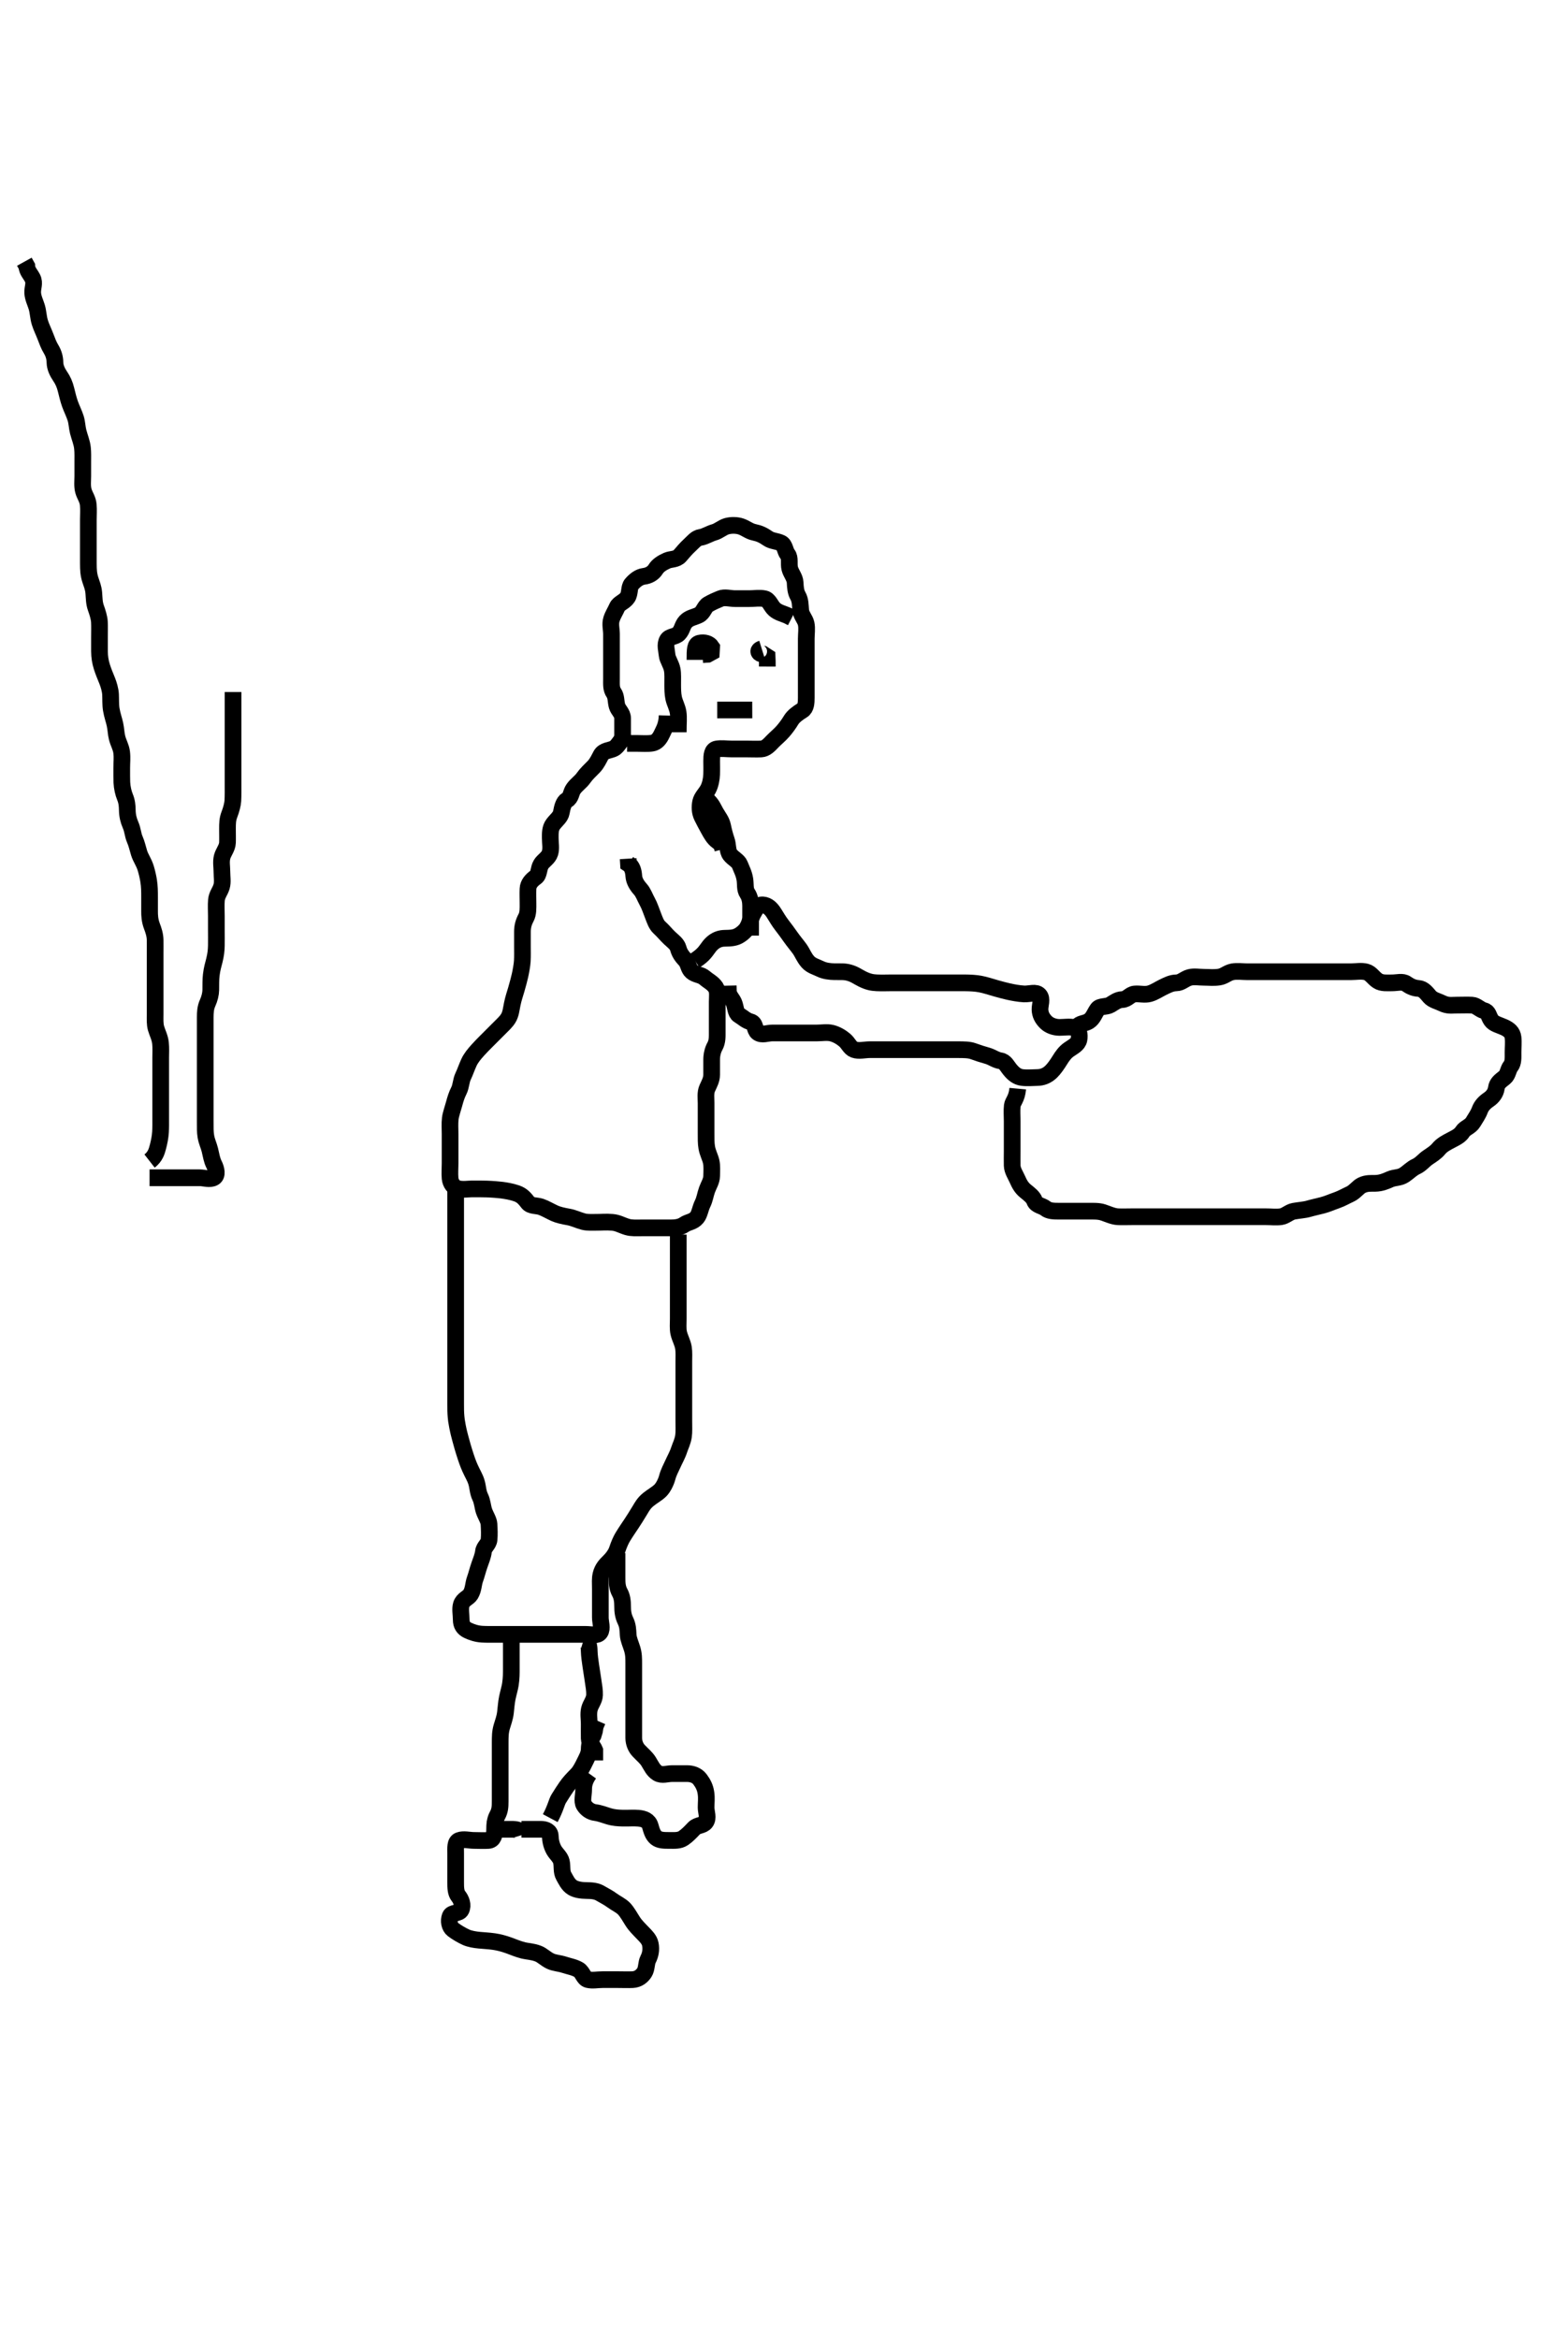 <svg width="281.75" height="420" xmlns="http://www.w3.org/2000/svg" xmlns:svg="http://www.w3.org/2000/svg" xmlns:xlink="http://www.w3.org/1999/xlink">
 <!-- Created with SVG-edit - http://svg-edit.googlecode.com/ -->
 <g display="inline" class="layer">
  <title>Layer 1</title>
  <path t="0,277,292,292,293,308,308,308,326,326,341,342,359,359,375,375,391,409,425,425,441,441,441,458,458,475,475,492,492,507,507,541,557,558,581,581,609,625,641,659,659,675,691,691,708,712,726,741,741,757,776,776,776,791,791,808,808,826,826,826,826,841,841,858,858,875,875,891,891,909,925,925,941,941,941,958,958,975,975,975,992,992,1008,1008,1026,1041,1041,1058,1058,1058,1076,1076,1076,1091,1091,1108,1108,1108,1125,1125,1141,1141,1141,1159,1159,1175,1175,1175,1193,1193,1208,1208,1208,1225,1225,1242,1258,1258,1275,1275,1275,1290,1290,1308,1326,1326,1341,1359,1359,1374,1391,1409,1409,1425,1425,1442,1458,1458,1475,1475,1492,1492,1507,1507,1507,1525,1525,1525,1541,1541,1557,1557,1557,1576,1576,1591,1591,1591,1609,1609,1625,1625,1641,1641,1659,1677,1708,1725,1725,1741,1742,1742,1757,1757,1757,1776,1776,1791,1791,1808,1808,1830,1830,1841,1875,1891,1909,1917" d="M26.875,208.5C27.928,207.681 28.17,206.732 28.375,205.958C28.603,205.1 28.779,204.202 28.839,203.321C28.894,202.516 28.875,201.468 28.875,200.695C28.875,199.732 28.875,199 28.875,197.833C28.875,197.021 28.875,196.179 28.875,195.325C28.875,194.385 28.875,193.4 28.875,192.5C28.875,191.686 28.875,190.731 28.875,189.979C28.875,189.183 28.936,188.181 28.839,187.311C28.726,186.29 28.298,185.547 28.042,184.667C27.816,183.892 27.875,183.016 27.875,182.153C27.875,181.125 27.875,180.179 27.875,179.5C27.875,178.522 27.875,177.701 27.875,176.8C27.875,175.9 27.875,174.979 27.875,174.016C27.875,173.325 27.875,172.253 27.875,171.333C27.875,170.5 27.889,169.521 27.875,168.804C27.857,167.863 27.567,167.025 27.3,166.325C26.896,165.266 26.875,164.333 26.875,163.664C26.875,162.899 26.876,161.9 26.875,161.1C26.874,160.097 26.872,159.223 26.708,158.167C26.61,157.53 26.378,156.514 26.171,155.863C25.816,154.751 25.279,154.087 24.996,153.179C24.739,152.352 24.582,151.557 24.228,150.747C23.847,149.878 23.887,149.127 23.45,148.125C23.093,147.309 22.892,146.479 22.875,145.5C22.861,144.711 22.81,143.977 22.45,143.104C22.175,142.439 21.94,141.449 21.896,140.5C21.866,139.858 21.875,138.764 21.875,137.896C21.875,136.847 21.982,136.146 21.864,135.125C21.753,134.162 21.298,133.502 21.042,132.5C20.838,131.703 20.859,131.036 20.654,130.079C20.48,129.268 20.171,128.464 19.997,127.421C19.847,126.528 19.907,125.499 19.864,124.7C19.822,123.898 19.522,122.894 19.264,122.264C18.882,121.331 18.562,120.558 18.311,119.761C18.021,118.84 17.885,118 17.875,116.957C17.868,116.239 17.875,115.448 17.875,114.421C17.875,113.521 17.907,112.499 17.864,111.7C17.822,110.898 17.5,109.913 17.228,109.157C16.905,108.262 16.928,107.33 16.854,106.479C16.769,105.493 16.485,104.913 16.228,104.1C15.915,103.115 15.88,102.336 15.875,101.257C15.871,100.4 15.875,99.615 15.875,98.675C15.875,97.667 15.875,96.911 15.875,96C15.875,95.089 15.875,94.179 15.875,93.325C15.875,92.384 15.942,91.613 15.864,90.675C15.78,89.658 15.245,89.048 14.996,88.178C14.751,87.317 14.875,86.3 14.875,85.5C14.875,84.5 14.875,83.689 14.875,83.043C14.875,82.079 14.906,81.271 14.818,80.453C14.706,79.415 14.302,78.542 14.042,77.5C13.844,76.712 13.841,75.886 13.59,75.099C13.317,74.245 12.862,73.338 12.579,72.552C12.298,71.766 12.072,70.827 11.875,70.021C11.627,69.006 11.305,68.299 10.775,67.522C10.343,66.888 9.888,66 9.875,65.1C9.862,64.2 9.618,63.422 9.171,62.686C8.74,61.977 8.478,61.237 8.175,60.448C7.78,59.42 7.425,58.757 7.16,57.901C6.857,56.919 6.889,56.082 6.591,55.101C6.353,54.318 5.937,53.527 5.876,52.616C5.814,51.677 6.31,50.871 5.839,49.947C5.447,49.178 4.876,48.699 4.818,47.8L4.375,47" id="svg_1" stroke-width="3" stroke="#000" fill="none"/>
  <path t="2835,3056,3076,3091,3108,3125,3164,3175,3208,3372,3372,3391,3429,3441,3458,3475,3492,3492,3508,3508,3508,3526,3526,3526,3541,3541,3541,3541,3541,3558,3558,3558,3558,3558,3576,3576,3576,3591,3591,3608,3625,3641,3659,3675,3691,3691,3708,3708,3725,3742,3742,3742,3758,3758,3758,3776,3776,3776,3791,3791,3791,3810,3811,3811,3829,3829,3829,3840,3840,3860,3875,3875,3890,3909,3909,3925,3925,3941,3958,3975,4008,4025,4025,4041,4041,4058,4058,4075,4075,4090,4090,4090,4109,4109,4125,4125,4141,4159,4178,4178,4208,4225,4241,4242,4258,4276,4276,4291,4291,4292,4299,4299,4299" d="M26.875,211.5C28.575,211.5 29.575,211.5 30.475,211.5C31.375,211.5 32.275,211.5 33.175,211.5C34.075,211.5 34.975,211.5 35.875,211.5C36.675,211.5 37.688,211.893 38.439,211.464C39.13,211.069 38.858,209.891 38.45,209.089C38.06,208.324 37.943,207.465 37.708,206.5C37.507,205.673 37.163,205.056 36.996,204.078C36.856,203.25 36.88,202.617 36.875,201.167C36.872,200.331 36.875,199.89 36.875,198.979C36.875,198.048 36.875,196.667 36.875,196.222C36.875,195.362 36.875,194.542 36.875,193.762C36.875,192.322 36.875,191.666 36.875,190.783C36.875,189.833 36.875,188.921 36.875,188C36.875,187.1 36.875,186.2 36.875,185.3C36.875,184.4 36.873,183.5 36.875,182.743C36.877,181.847 36.918,180.966 37.3,180.125C37.669,179.314 37.863,178.459 37.874,177.813C37.89,176.815 37.856,175.975 37.96,175.099C38.104,173.894 38.315,173.314 38.522,172.457C38.772,171.426 38.856,170.726 38.874,169.816C38.893,168.815 38.875,167.979 38.875,167.099C38.875,166.2 38.875,165.321 38.875,164.514C38.875,163.469 38.808,162.614 38.886,161.675C38.97,160.658 39.56,160.096 39.818,159.196C40.056,158.365 39.875,157.5 39.875,156.522C39.875,155.701 39.691,154.774 39.911,153.9C40.128,153.037 40.832,152.301 40.875,151.333C40.904,150.675 40.873,149.667 40.875,148.875C40.877,147.847 40.881,147.135 41.228,146.244C41.545,145.426 41.804,144.449 41.839,143.824C41.893,142.859 41.875,141.764 41.875,141.042C41.875,140.016 41.875,139.325 41.875,138.257C41.875,137.4 41.875,136.5 41.875,135.7C41.875,134.8 41.875,133.864 41.875,133.016C41.875,132.153 41.875,131.125 41.875,130.179C41.875,129.479 41.875,128.5 41.875,127.689C41.875,126.815 41.875,125.817 41.875,125.021L41.875,124.269" id="svg_2" stroke-width="3" stroke="#000" fill="none"/>
  <path t="5914,6041,6058,6075,6075,6092,6108,6108,6124,6159,6159,6174,6192,6192,6208,6229,6243,6274,6291,6291,6308,6326,6341,6341,6359,6374,6391,6391,6409,6409,6424,6441,6458,6458,6477,6492,6508,6525,6541,6557,6575,6575,6590,6613,6624,6641,6660,6660,6674,6674,6691,6709,6709,6742,6742,6742,6758,6758,6758,6758,6775,6775,6775,6791,6791,6791,6808,6808,6808,6825,6825,6825,6858,6858,6858,6858,6874,6874,6874,6891,6909,6909,6924,6924,6941,6958,6958,6981,6981,7008,7008,7025,7025,7042,7042,7074,7093,7093,7109,7124,7159,7181,7208,7242,7243,7339,7374,7408,7408,7442,7442,7442,7442,7458,7458,7458,7458,7459,7474,7474,7492,7508,7524,7541,7541,7558,7558,7558,7575,7575,7591,7592,7609,7609,7624,7624,7624,7624,7641,7659,7659,7674,7674,7691,7691,7708,7741,7741,7886,7887,7914,7914,7925,7941,7958,7959,7974,7974,7992,8008,8041,8041,8075,8075,8094,8123,8143,8174,8174,8192,8192,8208,8208,8208,8242,8258,8258,8274,8292,8310,8342,8374,8390,8409,8409,8447,8474,8491,8508,8542,8575,8591,8591,8609,8641,8674,8674,8691,8691,8759,8759,8934,8958,8974,9024,9155,9208,9242,9258,9258,9274,9422,9458,9473,9524,9574,9608,9625,9641,9659,9674,9674,9691,9708,9724,9724,9742,9742,9758,9774,9812,9812,9841,9859,9859,9874,9891,9909,9941" d="M112.875,131.5C111.396,133 111.082,134.011 110.306,134.416C109.601,134.783 108.465,134.739 107.996,135.6C107.648,136.241 107.267,137.103 106.675,137.7C106.078,138.303 105.34,138.995 104.875,139.667C104.332,140.451 103.601,140.872 103.042,141.667C102.552,142.361 102.652,143.218 101.875,143.667C101.253,144.026 101.028,145.014 100.864,145.9C100.711,146.732 99.982,147.222 99.396,148C98.837,148.741 98.875,149.667 98.875,150.5C98.875,151.478 99.08,152.336 98.818,153.2C98.55,154.085 97.656,154.511 97.232,155.2C96.727,156.021 96.92,157.061 96.264,157.525C95.546,158.034 94.918,158.697 94.875,159.6C94.832,160.499 94.875,161.3 94.875,162.2C94.875,163.1 94.928,164.035 94.522,164.8C94.074,165.646 93.876,166.385 93.875,167.325C93.875,168.016 93.875,169 93.875,169.985C93.875,170.711 93.902,171.701 93.854,172.542C93.813,173.272 93.597,174.471 93.439,175.161C93.272,175.887 93.081,176.62 92.775,177.678C92.493,178.655 92.266,179.243 92.042,180.333C91.851,181.257 91.784,182.143 91.304,182.9C90.896,183.544 90.273,184.101 89.474,184.901C88.855,185.521 88.416,185.955 87.454,186.921C86.926,187.452 86.385,187.99 85.885,188.547C85.193,189.32 84.62,190.001 84.241,190.838C83.847,191.711 83.568,192.552 83.228,193.257C82.818,194.108 82.861,195.048 82.45,195.864C82.06,196.636 81.846,197.32 81.591,198.268C81.393,199.005 80.989,200.159 80.911,200.839C80.799,201.816 80.875,202.675 80.875,203.616C80.875,204.384 80.875,205.325 80.875,206.333C80.875,207.089 80.875,208 80.875,208.9C80.875,209.8 80.793,210.704 80.875,211.6C80.959,212.511 81.531,213.298 82.375,213.479C83.255,213.668 84.193,213.5 84.804,213.5C85.861,213.5 86.599,213.496 87.438,213.521C88.336,213.548 89.709,213.659 90.153,213.721C91.007,213.842 91.809,213.964 92.818,214.301C93.838,214.643 94.346,215.297 94.875,215.979C95.363,216.608 96.414,216.458 97.197,216.721C97.917,216.964 98.865,217.521 99.675,217.889C100.268,218.159 101.278,218.393 102.075,218.525C103.08,218.692 103.82,219.106 104.854,219.378C105.557,219.564 106.639,219.5 107.233,219.5C108.199,219.5 108.827,219.41 110.008,219.505C111.051,219.588 111.666,220.023 112.708,220.333C113.482,220.564 114.359,220.5 115.222,220.5C116.122,220.5 117.042,220.5 117.875,220.5C118.854,220.5 119.628,220.5 120.528,220.5C121.391,220.5 122.265,220.393 122.936,219.925C123.674,219.411 124.537,219.475 125.228,218.639C125.705,218.062 125.832,217.001 126.228,216.196C126.663,215.309 126.698,214.634 127.042,213.667C127.329,212.857 127.857,212.101 127.875,211.2C127.893,210.3 127.962,209.385 127.79,208.615C127.611,207.813 127.165,207.051 126.996,206.079C126.86,205.293 126.877,204.51 126.875,203.471C126.873,202.5 126.875,201.7 126.875,200.8C126.875,199.9 126.875,199 126.875,198.1C126.875,197.2 126.712,196.243 127.096,195.4C127.452,194.62 127.87,193.9 127.875,193C127.88,192.1 127.875,191.2 127.875,190.3C127.875,189.4 128.096,188.533 128.45,187.9C128.931,187.039 128.875,186.089 128.875,185.179C128.875,184.479 128.875,183.5 128.875,182.711C128.875,181.667 128.875,180.804 128.875,179.9C128.875,179 129.058,178.004 128.59,177.301C128.06,176.506 127.262,176.157 126.653,175.621C125.946,174.998 125.027,175.088 124.311,174.475C123.7,173.951 123.738,173.047 123.159,172.416C122.522,171.722 122.115,171.186 121.874,170.301C121.656,169.504 120.944,169.032 120.354,168.479C119.718,167.883 119.187,167.193 118.486,166.561C117.91,166.043 117.647,165.181 117.375,164.5C116.986,163.525 116.756,162.722 116.3,161.9C115.866,161.118 115.603,160.288 115.074,159.7C114.412,158.964 113.947,158.184 113.886,157.325C113.819,156.389 113.591,155.584 112.932,155.143L112.875,154.2" id="svg_3" stroke-width="3" stroke="#000" fill="none"/>
  <path t="10414,10541,10559,10576,10590,10590,10610,10610,10624,10659,10659,10674,10674,10742,10742,10758,10872,10972,11025,11040,11040,11058,11058,11075,11075,11091,11091,11092,11108,11109,11109,11124,11124,11281,11313,11313,11327,11342,11343,11343,11359,11359,11359,11374,11374,11374,11391,11391,11392,11409,11409,11410,11424,11424,11424,11441,11441,11459,11459,11474,11474,11493,11509,11509,11509,11524,11525,11525,11525,11541,11541,11542,11558,11559,11559,11559,11559,11575,11576,11591,11723,11774,11791,11825,11825,11841,11859,11894,11894,11947,12181,12208,12274,12274,12332,12374,12391,12412,12412,12426,12426,12457,12457,12457,12524,12524,12558,12558,12575,12575,12592,12608,12640,12640,12680,12813,12844,12858,12874,12874,12891,12891,12908,12908,12941,12941,12958,12958,12980,12980,12992,13008,13025,13025,13041,13058,13091,13108,13108,13123,13123,13141,13141,13141,13158,13158,13174,13191,13207,13224,13257,13274,13291,13324,13341,13358,13374,13408,13408,13441,13459,13481,13493,13525,13574,13608,13630,13630,13640,13658,13674,13707,13724,13742,13774,13774,13791,13807,13825,13846,13858,13891" d="M124.875,172.5C126.59,171.416 126.883,170.643 127.486,169.9C128.015,169.246 128.739,168.686 129.7,168.536C130.384,168.429 131.41,168.584 132.359,168.213C133.085,167.93 133.904,167.213 134.228,166.675C134.804,165.718 134.863,164.891 135.3,164.1C135.754,163.28 136.159,162.433 137.075,162.501C137.999,162.57 138.604,163.242 139.075,163.984C139.502,164.658 139.974,165.48 140.511,166.161C141.041,166.834 141.524,167.508 142.05,168.249C142.703,169.17 143.153,169.663 143.674,170.383C144.213,171.127 144.459,171.938 145.175,172.738C145.787,173.423 146.653,173.626 147.417,174C148.188,174.377 149.136,174.478 149.927,174.495C150.953,174.518 151.671,174.424 152.559,174.671C153.596,174.958 154.084,175.381 154.922,175.795C155.936,176.295 156.648,176.461 157.559,176.497C158.56,176.537 159.396,176.5 159.98,176.5C161.175,176.5 162.064,176.5 162.918,176.5C163.953,176.5 164.628,176.5 165.708,176.5C166.5,176.5 167.359,176.5 168.222,176.5C169.127,176.5 170.208,176.5 170.889,176.5C171.696,176.5 172.875,176.494 173.475,176.501C174.375,176.512 175.281,176.549 176.175,176.721C177.094,176.899 177.708,177.12 179.042,177.5C179.756,177.704 180.488,177.897 181.214,178.064C181.904,178.222 183.101,178.447 184.018,178.489C184.989,178.534 186.149,178.047 186.753,178.721C187.345,179.382 186.85,180.5 186.875,181.3C186.904,182.201 187.285,182.926 187.975,183.6C188.554,184.165 189.475,184.495 190.375,184.5C191.179,184.505 192.222,184.328 193.014,184.536C193.87,184.76 194.049,185.817 193.872,186.7C193.703,187.549 192.821,187.949 192.042,188.5C191.364,188.979 190.877,189.668 190.464,190.336C189.992,191.102 189.424,191.93 188.875,192.458C188.087,193.216 187.25,193.489 186.391,193.5C185.528,193.511 184.625,193.614 183.675,193.499C182.755,193.387 182.127,192.84 181.579,192.2C180.936,191.448 180.651,190.641 179.775,190.5C178.871,190.354 178.272,189.828 177.391,189.584C176.549,189.351 175.659,189.065 174.906,188.784C174.134,188.497 173.126,188.505 172.208,188.5C171.396,188.495 170.391,188.5 169.7,188.5C168.632,188.5 167.775,188.5 166.875,188.5C166.075,188.5 165.175,188.5 164.275,188.5C163.354,188.5 162.39,188.5 161.664,188.5C160.675,188.5 159.875,188.5 158.875,188.5C158.075,188.5 157.275,188.5 156.28,188.5C155.36,188.5 154.343,188.796 153.486,188.489C152.749,188.226 152.445,187.34 151.791,186.784C151.177,186.262 150.338,185.753 149.475,185.536C148.601,185.316 147.675,185.5 146.775,185.5C145.875,185.5 145.075,185.5 144.175,185.5C143.275,185.5 142.375,185.5 141.475,185.5C140.575,185.5 139.675,185.5 138.775,185.5C137.875,185.5 136.895,185.966 136.16,185.415C135.544,184.953 135.803,183.737 134.875,183.5C134.052,183.29 133.579,182.771 132.775,182.279C132.155,181.899 132.208,180.826 131.854,180.021C131.541,179.309 130.88,178.796 130.875,177.9L130.854,177" id="svg_4" stroke-width="3" stroke="#000" fill="none"/>
  <path t="15017,15124,15141,15141,15158,15158,15174,15174,15191,15191,15207,15224,15243,15243,15274,15274,15297,15297,15325,15341,15341,15357,15373,15391,15391,15408,15424,15424,15441,15441,15441" d="M126.875,143.5C127.959,144.387 128.192,145.174 128.579,145.847C129.117,146.78 129.649,147.37 129.85,148.336C130.006,149.093 130.25,150.087 130.522,150.843C130.844,151.734 130.678,152.816 131.208,153.5C131.719,154.159 132.662,154.588 132.923,155.257C133.267,156.138 133.659,156.815 133.839,157.875C133.998,158.808 133.799,159.703 134.3,160.439C134.761,161.115 134.875,161.984 134.875,162.675C134.875,163.747 134.875,164.667 134.875,165.336L134.875,166.5L134.875,167.289L134.875,168.015" id="svg_5" stroke-width="3" stroke="#000" fill="none"/>
  <path t="16085,16341,16374,16415,16457,16523,16557,16575,16591,16607,16624,16624,16641,16641,16658,16723,16764,16775,16791,16791,16807,16825,16825,16860,16873,16891,16908,16924,16942,16957,16992,17041,17081,17081,17107,17124,17124,17190,17224,17241,17258,17274,17291,17291,17307,17325,17325,17358,17408,17424,17457,17474,17474,17492,17514,17514,17541,17578,17607,17624,17624,17641,17658,17659,17674,17674,17691,17691,17707,17724,17806,17824,17840,17858,17873,17891,17908,17928,17957,17974,17974,18007,18024,18041,18057,18075,18075,18091,18124,18157,18174,18193,18224,18224,18248,18274,18291,18291,18307,18325,18373,18391,18391,18414,18424,18457,18478,18507,18507,18524,18541,18574,18591,18607,18607,18640,18674,18694,18742,18742,18782,18807,18830,18858,18891,18908,19463,19491,19507,19525,19525,19525,19541,19541,19557,19557,19578,19578,19657,19680,19707,19724,19725,19741,19760,19791,19831,19831,19858,19874" d="M111.875,132.5C111.875,130.8 111.885,129.9 111.875,129C111.865,128.021 111.1,127.563 110.879,126.796C110.632,125.935 110.757,125.1 110.3,124.439C109.79,123.699 109.876,122.897 109.875,121.904C109.874,120.985 109.875,120.136 109.875,119.2C109.875,118.3 109.875,117.4 109.875,116.5C109.875,115.7 109.875,114.743 109.875,113.847C109.875,112.984 109.596,112.092 109.879,111.204C110.141,110.384 110.546,109.816 110.896,109.021C111.209,108.309 112.245,108.071 112.754,107.278C113.233,106.532 113,105.467 113.486,104.9C114.123,104.157 114.865,103.611 115.675,103.501C116.569,103.381 117.347,102.975 117.822,102.204C118.226,101.549 118.987,101.058 119.875,100.667C120.533,100.377 121.556,100.507 122.175,99.795C122.642,99.257 123.299,98.465 123.9,97.925C124.539,97.352 125.035,96.629 125.875,96.5C126.67,96.378 127.479,95.832 128.358,95.584C129.146,95.361 129.802,94.725 130.579,94.504C131.365,94.282 132.4,94.292 133.165,94.557C134.034,94.858 134.599,95.396 135.478,95.584C136.485,95.799 137.067,96.067 137.99,96.699C138.697,97.183 139.561,97.141 140.354,97.521C141.057,97.858 141.038,98.938 141.522,99.553C142.034,100.202 141.691,101.226 141.911,102.1C142.128,102.963 142.832,103.697 142.875,104.6C142.918,105.499 142.971,106.294 143.375,107C143.829,107.793 143.793,108.704 143.875,109.6C143.959,110.511 144.675,111.153 144.854,112C145.04,112.881 144.875,113.8 144.875,114.7C144.875,115.6 144.875,116.5 144.875,117.3C144.875,118.2 144.875,119.136 144.875,119.984C144.875,120.847 144.875,121.743 144.875,122.7C144.875,123.6 144.875,124.5 144.875,125.3C144.875,126.2 144.824,127.153 144.171,127.553C143.383,128.034 142.571,128.624 142.16,129.3C141.689,130.076 141.257,130.656 140.706,131.301C140.117,131.991 139.341,132.601 138.827,133.143C138.177,133.828 137.593,134.457 136.775,134.5C135.876,134.547 135.075,134.5 134.175,134.5C133.275,134.5 132.375,134.5 131.475,134.5C130.575,134.5 129.662,134.349 128.775,134.5C127.924,134.645 127.875,135.701 127.875,136.667C127.875,137.336 127.906,138.102 127.871,139.1C127.842,139.901 127.642,140.923 127.264,141.664C126.833,142.51 126.077,143.147 125.896,144C125.709,144.881 125.738,145.857 126.159,146.7C126.489,147.362 126.926,148.201 127.375,149C127.825,149.801 128.208,150.5 128.875,151L129.632,151.6L129.875,152.5" id="svg_6" stroke-width="3" stroke="#000" fill="none"/>
  <path t="20501,20692,20707,20724,20741,20742,20757,20757,20757,20757,20774,20774,20774,20792,20825,20825,20841,20907,20926,20943,20957,20991,21025,21025,21041,21083,21083,21124,21140,21158,21207,21242,21257,21323,21357,21374,21391,21415,21442,21442,21480,21507,21524,21540,21557,21575,21590,21591,21607,21624" d="M121.875,131.5C121.875,129.8 121.987,128.891 121.854,127.979C121.71,126.989 121.237,126.269 121.042,125.333C120.879,124.552 120.882,123.689 120.876,123.099C120.866,121.903 120.927,121.032 120.79,120.271C120.614,119.293 119.937,118.408 119.876,117.7C119.799,116.803 119.434,115.774 119.911,114.936C120.305,114.245 121.365,114.4 121.959,113.784C122.633,113.085 122.573,112.307 123.232,111.61C123.871,110.934 124.71,110.865 125.575,110.447C126.394,110.052 126.573,108.948 127.232,108.557C128.041,108.077 128.682,107.829 129.396,107.521C130.203,107.172 131.175,107.5 132.075,107.5C132.975,107.5 133.875,107.5 134.675,107.5C135.575,107.5 136.495,107.332 137.375,107.521C138.219,107.702 138.483,108.805 139.16,109.416C139.807,109.998 140.575,110.147 141.475,110.525L142.275,110.936" id="svg_7" stroke-width="3" stroke="#000" fill="none"/>
  <path t="22455,22640,22658,22674,22741,22741,22774,22774,22812,22890,22924,23058" d="M119.875,128.5C119.818,130.2 119.314,130.969 118.928,131.8C118.522,132.671 118.009,133.302 117.222,133.443C116.371,133.595 115.396,133.5 114.475,133.5L113.575,133.5L112.678,133.499" id="svg_8" stroke-width="3" stroke="#000" fill="none"/>
  <path t="23419,23757,23789,23825,23906,24038,24057,24075,24107,24124" d="M124.875,118.5C124.875,116.7 124.872,115.684 125.676,115.501C126.553,115.302 127.439,115.536 127.871,116.204L127.818,117.143L127.171,117.496L126.232,117.557" id="svg_9" stroke-width="3" stroke="#000" fill="none"/>
  <path t="24904,25411,25459,25603,25625,25640,25705" d="M136.875,116.5C135.962,116.784 136.311,117.464 137.171,117.504L137.839,117.936L137.875,118.8L137.874,119.699" id="svg_10" stroke-width="3" stroke="#000" fill="none"/>
  <path t="26749,26840,26890,26940,26977,27024,27041" d="M128.875,127.5C130.675,127.5 131.575,127.5 132.475,127.5L133.375,127.5L134.275,127.5L135.171,127.496" id="svg_12" stroke-width="3" stroke="#000" fill="none"/>
  <path t="28623,28691,28691,28708,28708,28724,28724,28725,28741,28741,28741,28741,28741,28741,28777,28777,28777,28777,28777,28777,28777,28792,28793,28793,28793,28793,28793,28793,28793,28793,28808,28808,28808,28808,28808,28808,28808,28808,28808,28840,28840,28840,28840,28840,28840,28840,28840,28840,28858,28859,28859,28859,28859,28859,28859,28876,28876,28876,28891,28891,28891,28908,28908,28940,28957,28977,28977,28992,29007,29008,29027,29042,29058,29075,29094,29109,29110,29125,29125,29142,29158,29159,29174,29174,29191,29191,29191,29210,29241,29241,29294,29420,29440,29460,29460,29480,29480,29480,29480,29497,29497,29497,29497,29497,29497,29513,29513,29513,29622,29673,29690,29707,29724,29724,29757,29757,29906,29941,30022,30090,30112,30123,30140,30140,30158,30158,30159,30173,30173,30173,30190,30190,30191,30207,30208,30208,30208,30223,30224,30241,30241,30241,30241,30257,30257,30258,30258,30274,30274,30274,30290,30290,30308,30308,30308,30324,30324,30340,30340,30357,30373,30390,30409,30409,30409,30423,30423,30440,30457,30457,30473,30491,30491,30507,30507,30524,30557,30574,30574,30589,30608,30608,30625,30625,30642,30642,30657,30657,30673,30673,30690,30690,30691,30707,30707,30724,30724,30741,30741,30757,30757,30773,30789,30807,30857,30877,30877" d="M81.875,212.5C81.875,214.336 81.875,215.101 81.875,216.105C81.875,216.957 81.875,217.922 81.875,218.757C81.875,219.383 81.875,220.833 81.875,221.671C81.875,222.114 81.875,223.042 81.875,224.009C81.875,224.503 81.875,226.002 81.875,226.516C81.875,227.628 81.875,228.25 81.875,228.932C81.875,229.686 81.875,230.524 81.875,232.5C81.875,233.656 81.875,234.908 81.875,236.232C81.875,237.604 81.875,239 81.875,240.396C81.875,241.768 81.875,243.092 81.875,245.5C81.875,246.542 81.875,247.473 81.875,248.305C81.875,249.047 81.875,249.708 81.875,250.3C81.875,250.832 81.875,251.313 81.875,252.167C81.875,252.558 81.875,252.935 81.884,253.304C81.893,253.671 81.912,254.042 81.947,254.423C81.984,254.82 82.025,255.242 82.208,256.167C82.421,257.24 82.58,257.807 82.736,258.391C83.051,259.565 83.221,260.134 83.392,260.679C83.838,262.097 84.094,262.824 84.464,263.647C84.945,264.714 85.328,265.277 85.59,266.1C85.9,267.074 85.827,267.886 86.3,268.864C86.677,269.642 86.712,270.535 86.96,271.3C87.217,272.091 87.823,272.981 87.864,273.675C87.92,274.613 87.964,275.604 87.875,276.5C87.791,277.346 86.962,277.785 86.875,278.6C86.791,279.385 86.409,280.309 86.159,281.016C85.818,281.982 85.636,282.815 85.375,283.521C85.017,284.491 85.114,285.394 84.542,286.333C84.156,286.966 83.194,287.181 82.896,288.136C82.644,288.946 82.873,289.847 82.875,290.864C82.877,291.796 83.254,292.397 84.079,292.784C84.767,293.107 85.638,293.405 86.604,293.464C87.378,293.511 88.25,293.499 89.208,293.5C90.24,293.501 90.771,293.5 91.833,293.5C92.352,293.5 93.336,293.5 94.589,293.5C95.52,293.5 96.2,293.5 97.239,293.5C98.175,293.5 99.075,293.5 99.975,293.5C100.875,293.5 101.632,293.5 102.528,293.5C103.391,293.5 104.354,293.5 105.275,293.5C106.175,293.5 107.355,293.825 107.818,293.143C108.293,292.443 107.875,291.333 107.875,290.479C107.875,289.5 107.875,288.689 107.875,288.043C107.875,287.078 107.875,286.264 107.875,285.396C107.875,284.2 107.784,283.587 107.983,282.736C108.243,281.627 108.93,280.954 109.375,280.521C110.018,279.896 110.635,279.103 110.915,278.264C111.223,277.338 111.578,276.536 111.917,275.979C112.459,275.087 113.076,274.201 113.471,273.604C113.856,273.022 114.392,272.187 114.991,271.187C115.377,270.543 115.701,269.921 116.532,269.253C117.235,268.688 118.105,268.211 118.654,267.664C119.193,267.126 119.69,266.097 119.89,265.336C120.14,264.38 120.553,263.686 120.9,262.9C121.262,262.082 121.736,261.283 122.042,260.333C122.262,259.65 122.668,258.913 122.818,257.905C122.928,257.163 122.875,256.125 122.875,255.179C122.875,254.5 122.875,253.522 122.875,252.5C122.875,251.743 122.875,250.847 122.875,249.984C122.875,249.021 122.875,248.196 122.875,247.179C122.875,246.5 122.875,245.522 122.875,244.5C122.875,243.743 122.928,242.837 122.818,242.095C122.668,241.087 122.187,240.369 121.96,239.384C121.787,238.631 121.875,237.653 121.875,236.813C121.875,235.816 121.875,235 121.875,234.184C121.875,233.185 121.875,232.311 121.875,231.3C121.875,230.521 121.875,229.667 121.875,228.747C121.875,227.847 121.875,227.153 121.875,226.136C121.875,225.2 121.875,224.3 121.875,223.4L121.875,222.5L121.875,221.7" id="svg_13" stroke-width="3" stroke="#000" fill="none"/>
  <path t="32498,32578,32609,32640,32640,32659,32659,32659,32659,32660,32677,32677,32677,32696,32696,32714,32758,32781,32815,32840,32840,32858,32890,32908,33197,33223,33245" d="M104.875,294.5C105.79,294.785 105.854,295.6 105.875,296.5C105.893,297.281 106.04,298.334 106.159,299.121C106.298,300.038 106.381,300.52 106.522,301.494C106.717,302.832 106.866,303.557 106.833,304.396C106.796,305.341 106.128,306.027 105.911,306.9C105.694,307.774 105.875,308.7 105.875,309.6C105.875,310.5 105.856,311.3 105.875,312.2C105.893,313.065 106.591,313.584 106.874,314.301L106.875,315.2L106.875,316.136" id="svg_14" stroke-width="3" stroke="#000" fill="none"/>
  <path t="33806,34028,34058,34058,34092,34140,34140,34287,34507,34530,34530,34556,34556,34575,34575,34575,34593,34593,34611,34658,34658,34690,34707,34726,34744,34762,34790,34807,34826,34826,34842,34872,34908,34940,34977,34993,35024,35039,35062,35062,35090,35090,35107,35123,35123,35158,35158,35173,35214,35246,35273,35289,35310,35310,35357,35390,35408,35430,35430,35430,35457,35457,35473,35491,35507,35540,35574,35590,35590,35607,35607,35623,35623,35640,35658,35658,35673,35673,35690,35707,35708,35723,35723,35742,35742,35758,35758,35774,35790,35814,35814,35839,35839,35863,35890,35908,35923,35941,35958,35958,35976,36007" d="M105.875,318.5C104.996,319.721 104.875,320.6 104.875,321.385C104.875,322.325 104.529,323.439 104.932,324.138C105.33,324.827 106.095,325.391 106.975,325.5C107.759,325.597 108.521,325.9 109.337,326.147C110.281,326.434 111.089,326.478 111.865,326.496C113.065,326.522 113.761,326.433 114.7,326.511C115.717,326.595 116.555,326.926 116.839,327.9C117.09,328.761 117.284,329.494 117.875,330C118.469,330.509 119.375,330.5 120.286,330.5C121.196,330.5 122.082,330.58 122.814,330.075C123.533,329.578 124.06,329.011 124.708,328.333C125.313,327.702 126.258,327.895 126.79,327.215C127.355,326.491 126.875,325.4 126.875,324.615C126.875,323.675 126.993,322.974 126.854,322C126.71,320.991 126.339,320.275 125.775,319.522C125.241,318.808 124.375,318.51 123.475,318.5C122.575,318.49 121.675,318.5 120.775,318.5C119.875,318.5 118.945,318.893 118.16,318.415C117.357,317.924 117.058,317.159 116.542,316.333C116.094,315.617 115.505,315.17 114.762,314.385C114.223,313.817 113.885,313 113.875,312.1C113.865,311.2 113.875,310.3 113.875,309.4C113.875,308.5 113.875,307.743 113.875,306.843C113.875,305.899 113.875,304.905 113.875,304.157C113.875,303.253 113.875,302.333 113.875,301.5C113.875,300.522 113.877,299.701 113.875,298.743C113.873,297.843 113.886,297.077 113.591,296.101C113.354,295.318 112.923,294.387 112.876,293.616C112.819,292.676 112.831,291.965 112.375,291.021C111.968,290.177 111.875,289.333 111.875,288.5C111.875,287.522 111.769,286.713 111.375,286C110.885,285.114 110.875,284.2 110.875,283.3C110.875,282.4 110.875,281.5 110.875,280.7L110.875,279.8L110.875,278.9" id="svg_15" stroke-width="3" stroke="#000" fill="none"/>
  <path t="37179,37241,37257,37273,37290,37290,37307,37307,37307,37325,37325,37325,37325,37341,37341,37341,37357,37357,37358,37389,37389,37408,37408,37408,37408,37408,37423,37424,37424,37440,37441,37457,37507,37507,37540,37540,37557,37574,37590,37608,37877,38018,38058,38123,38124,38157,38254,38322,38406,38440,38461,38490,38509,38509,38529,38529,38556,38556,38590,38608,38664,38690,38711,38774,38840,38907,38925,38946,38973,38993,39014,39040,39040,39040,39061,39061,39061,39061,39062,39080,39081,39081,39081,39081,39107,39107,39107,39126,39127,39127,39162,39162,39162,39184,39184,39211,39231,39231,39256,39277,39306,39306,39327,39327,39348,39373,39390,39407,39407,39423,39456,39473,39491,39523,39523,39540,39540,39556,39574,39574,39574,39589,39589,39606,39606,39623,39623,39640,39657,39673,39690,39690,39706,39723,39723,39741,39756,39774,39774,39790,39806,39806,39824,39840,39856,39891,39922,39956,39973,39991,39991,40040,40235,40306,40323,40340,40357,40357" d="M91.875,293.5C91.875,295.3 91.875,296.2 91.875,297.021C91.875,297.987 91.878,298.747 91.875,299.667C91.873,300.457 91.889,301.317 91.708,302.5C91.616,303.104 91.349,303.994 91.159,304.9C90.971,305.795 90.93,306.693 90.822,307.543C90.69,308.584 90.401,309.249 90.159,310.099C89.874,311.099 89.88,311.808 89.875,313C89.872,313.752 89.875,314.576 89.875,315.424C89.875,316.248 89.875,317.336 89.875,318.192C89.875,318.887 89.875,319.899 89.875,320.843C89.875,321.747 89.875,322.667 89.875,323.5C89.875,324.478 89.819,325.196 89.375,326C88.933,326.801 88.875,327.7 88.875,328.6C88.875,329.5 88.66,330.439 87.775,330.5C86.877,330.562 86.075,330.5 85.175,330.5C84.275,330.5 83.317,330.195 82.486,330.511C81.757,330.787 81.875,331.9 81.875,332.805C81.875,333.667 81.875,334.5 81.875,335.479C81.875,336.253 81.875,337.153 81.875,338.016C81.875,338.979 81.886,339.889 82.375,340.5C82.864,341.111 83.271,342.093 82.854,342.979C82.522,343.685 81.162,343.382 80.886,344.111C80.57,344.942 80.763,346.018 81.396,346.5C82.081,347.022 83.012,347.558 83.743,347.889C84.428,348.2 85.374,348.345 86.13,348.417C86.971,348.498 87.875,348.533 88.794,348.669C89.713,348.805 90.593,349.054 91.428,349.351C92.233,349.636 92.975,349.981 94.053,350.257C94.706,350.425 95.667,350.43 96.708,350.833C97.455,351.123 98.008,351.75 98.875,352.167C99.637,352.533 100.491,352.528 101.471,352.853C102.233,353.106 103.2,353.264 103.975,353.721C104.703,354.151 104.866,355.312 105.637,355.496C106.508,355.703 107.279,355.5 108.274,355.5C109.218,355.5 110.118,355.5 111.075,355.5C111.975,355.5 112.876,355.537 113.675,355.5C114.593,355.457 115.321,354.952 115.79,354.215C116.229,353.523 116.104,352.536 116.45,351.864C116.868,351.052 117.054,350.133 116.854,349.125C116.688,348.29 116.021,347.668 115.523,347.153C114.771,346.374 114.15,345.767 113.675,345.016C113.248,344.342 112.696,343.366 112.175,342.805C111.598,342.183 110.68,341.786 109.996,341.279C109.301,340.763 108.714,340.495 107.875,340C107.155,339.575 106.358,339.506 105.396,339.5C104.464,339.494 103.518,339.347 102.896,338.979C102.061,338.486 101.664,337.528 101.3,336.9C100.854,336.13 101.07,335.178 100.874,334.301C100.693,333.494 99.935,332.949 99.522,332.2C99.061,331.361 98.902,330.5 98.875,329.7C98.846,328.856 98.074,328.501 97.175,328.5C96.275,328.499 95.354,328.5 94.391,328.5L93.7,328.5" id="svg_16" stroke-width="3" stroke="#000" fill="none"/>
  <path t="41119,41258,41275,41275,41291,41291,41291,41310,41310,41324,41324,41341,41359,41359,41373,41391,41408,41424,41424,41441,41441,41473" d="M98.875,326.5C99.85,324.675 100,323.643 100.396,323C100.922,322.144 101.372,321.463 101.76,320.899C102.325,320.077 102.874,319.52 103.708,318.667C104.228,318.135 104.675,317.254 105.042,316.5C105.413,315.736 105.862,315 105.875,314.1C105.888,313.2 106.159,312.299 106.591,311.615L106.822,310.847L106.959,309.984L107.375,309.021" id="svg_17" stroke-width="3" stroke="#000" fill="none"/>
  <path t="42008,42195,42223,42241,42241,42256,42276,42306,42331" d="M93.875,329.5C93.59,328.585 92.775,328.5 91.875,328.5C91.075,328.5 90.175,328.5 89.275,328.5L88.375,328.5L87.475,328.5" id="svg_18" stroke-width="3" stroke="#000" fill="none"/>
  <path t="43903,44040,44074,44074,44090,44090,44106,44106,44122,44140,44157,44175,44191,44206,44223,44223,44241,44256,44274,44290,44290,44306,44324,44340,44340,44373,44390,44407,44423,44447,44473,44491,44506,44523,44523,44544,44544,44544,44574,44606,44606,44640,44661,44661,44682,44706,44728,44756,44790,44790,44811,44840,44840,44862,44863,44890,44890,44912,44940,44941,44980,45023,45023,45043,45074,45095,45096,45123,45157,45157,45191,45191,45223,45244,45273,45295,45324,45324,45346,45373,45398,45398,45398,45423,45423,45446,45447,45473,45497,45523,45523,45546,45579,45579,45607,45607,45607,45640,45664,45664,45690,45690,45713,45741,45741,45764,45790,45824,45824,45846,45890,45890,45913,45940,45940,45964,45991,46015,46040,46065,46090,46091,46124,46124,46173,46241,46263,46306,46340,46373,46413,46413,46440,46463,46508,46539,46563,46589,46613,46755,46920,46927,46956,46956,46990,47005,47023,47045,47074,47106,47123,47139,47157,47157,47173,47173,47191,47192,47192,47207,47223,47223,47240,47256,47290,47356,47356,47365,47389,47423,47423,47439,47456,47473,47492,47506,47506,47539,47556,47574,47589,47606,47606,47623,47639,47657,47673,47689,47706,47723,47740,47740,47758,47773,47806,47824,47839,47856,47856,47872,47872,47888,47888,47907,47923,47939,47939,47956,47973,47973,47992,48023,48039,48039,48056,48074,48113,48173,48189,48205,48205,48229,48256,48273,48293,48323,48339,48356,48397,48429,48439,48506,48539,48556,48556,48589,48622,48756,48859,48882,48907,48923" d="M182.875,195.5C182.708,197.333 181.977,197.823 181.896,198.542C181.788,199.494 181.875,200.289 181.875,201.333C181.875,202.196 181.875,203.1 181.875,204C181.875,204.9 181.875,205.8 181.875,206.7C181.875,207.6 181.85,208.5 181.875,209.3C181.904,210.201 182.449,210.963 182.822,211.8C183.167,212.572 183.515,213.272 184.275,213.889C185.018,214.493 185.656,214.97 185.9,215.649C186.198,216.478 187.264,216.511 187.875,217C188.486,217.489 189.375,217.5 190.275,217.5C191.175,217.5 192.076,217.5 193.042,217.5C193.711,217.5 194.875,217.5 195.664,217.5C196.39,217.5 197.393,217.459 198.196,217.721C199.074,218.008 199.987,218.457 200.875,218.5C201.674,218.538 202.575,218.5 203.475,218.5C204.375,218.5 205.286,218.5 206.196,218.5C206.875,218.5 207.853,218.5 208.875,218.5C209.632,218.5 210.532,218.5 211.28,218.5C212.274,218.5 213.218,218.5 214.118,218.5C215.076,218.5 215.76,218.5 216.7,218.5C217.708,218.5 218.571,218.5 219.475,218.5C220.286,218.5 221.196,218.5 222.05,218.5C222.99,218.5 223.975,218.5 224.76,218.5C225.7,218.5 226.391,218.5 227.464,218.5C228.375,218.5 229.283,218.616 230.175,218.495C230.996,218.384 231.643,217.663 232.475,217.511C233.402,217.341 234.419,217.282 235.126,217.075C235.871,216.856 236.916,216.631 237.623,216.447C238.545,216.208 239.23,215.874 240.239,215.525C241.081,215.234 241.904,214.744 242.575,214.447C243.423,214.072 244.01,213.188 244.689,212.857C245.581,212.423 246.375,212.515 247.107,212.501C248.203,212.481 249.02,212.111 249.76,211.784C250.652,211.39 251.474,211.566 252.354,210.979C253.06,210.508 253.692,209.826 254.475,209.475C255.295,209.106 255.902,208.306 256.575,207.857C257.311,207.366 258.031,206.899 258.475,206.351C259.116,205.558 260.023,205.133 260.675,204.784C261.522,204.331 262.347,203.975 262.822,203.204C263.226,202.549 264.224,202.324 264.708,201.5C265.092,200.847 265.613,200.138 265.9,199.351C266.204,198.519 266.82,197.928 267.486,197.475C268.213,196.979 268.75,196.295 268.875,195.4C269.002,194.494 269.592,194.104 270.354,193.5C270.978,193.006 270.964,192.083 271.45,191.475C271.948,190.85 271.875,189.9 271.875,189C271.875,188.1 271.982,187.193 271.874,186.3C271.762,185.38 271.159,184.884 270.275,184.475C269.463,184.099 268.412,183.882 267.96,183.215C267.446,182.455 267.493,181.71 266.676,181.499C265.872,181.291 265.309,180.547 264.523,180.505C263.481,180.449 262.82,180.51 261.824,180.499C260.896,180.488 260.2,180.69 259.095,180.147C258.336,179.774 257.438,179.607 256.896,178.979C256.332,178.327 255.781,177.561 254.875,177.5C254.077,177.446 253.424,177.169 252.708,176.667C252.013,176.178 251.075,176.5 250.175,176.5C249.275,176.5 248.305,176.611 247.575,176.143C246.775,175.63 246.341,174.759 245.475,174.536C244.603,174.312 243.675,174.5 242.775,174.5C241.875,174.5 241.075,174.5 240.175,174.5C239.275,174.5 238.375,174.5 237.475,174.5C236.575,174.5 235.675,174.5 234.775,174.5C233.875,174.5 233.075,174.5 232.175,174.5C231.275,174.5 230.375,174.5 229.475,174.5C228.571,174.5 227.554,174.5 226.875,174.5C225.896,174.5 224.991,174.5 224.05,174.5C223.359,174.5 222.272,174.36 221.475,174.511C220.525,174.691 220.011,175.322 219.05,175.464C218.052,175.612 217.179,175.5 216.375,175.5C215.464,175.5 214.524,175.315 213.736,175.536C212.812,175.796 212.264,176.489 211.375,176.5C210.475,176.511 209.748,176.909 208.875,177.333C208.215,177.654 207.453,178.186 206.575,178.443C205.709,178.696 204.771,178.411 203.875,178.5C203.029,178.584 202.593,179.457 201.675,179.5C200.776,179.542 200.266,180.007 199.518,180.443C198.788,180.868 197.661,180.618 197.232,181.204C196.677,181.964 196.446,182.87 195.654,183.378C194.907,183.858 193.996,183.721 193.522,184.447L192.9,184.925" id="svg_19" stroke-width="3" stroke="#000" fill="none"/>
 </g>
</svg>